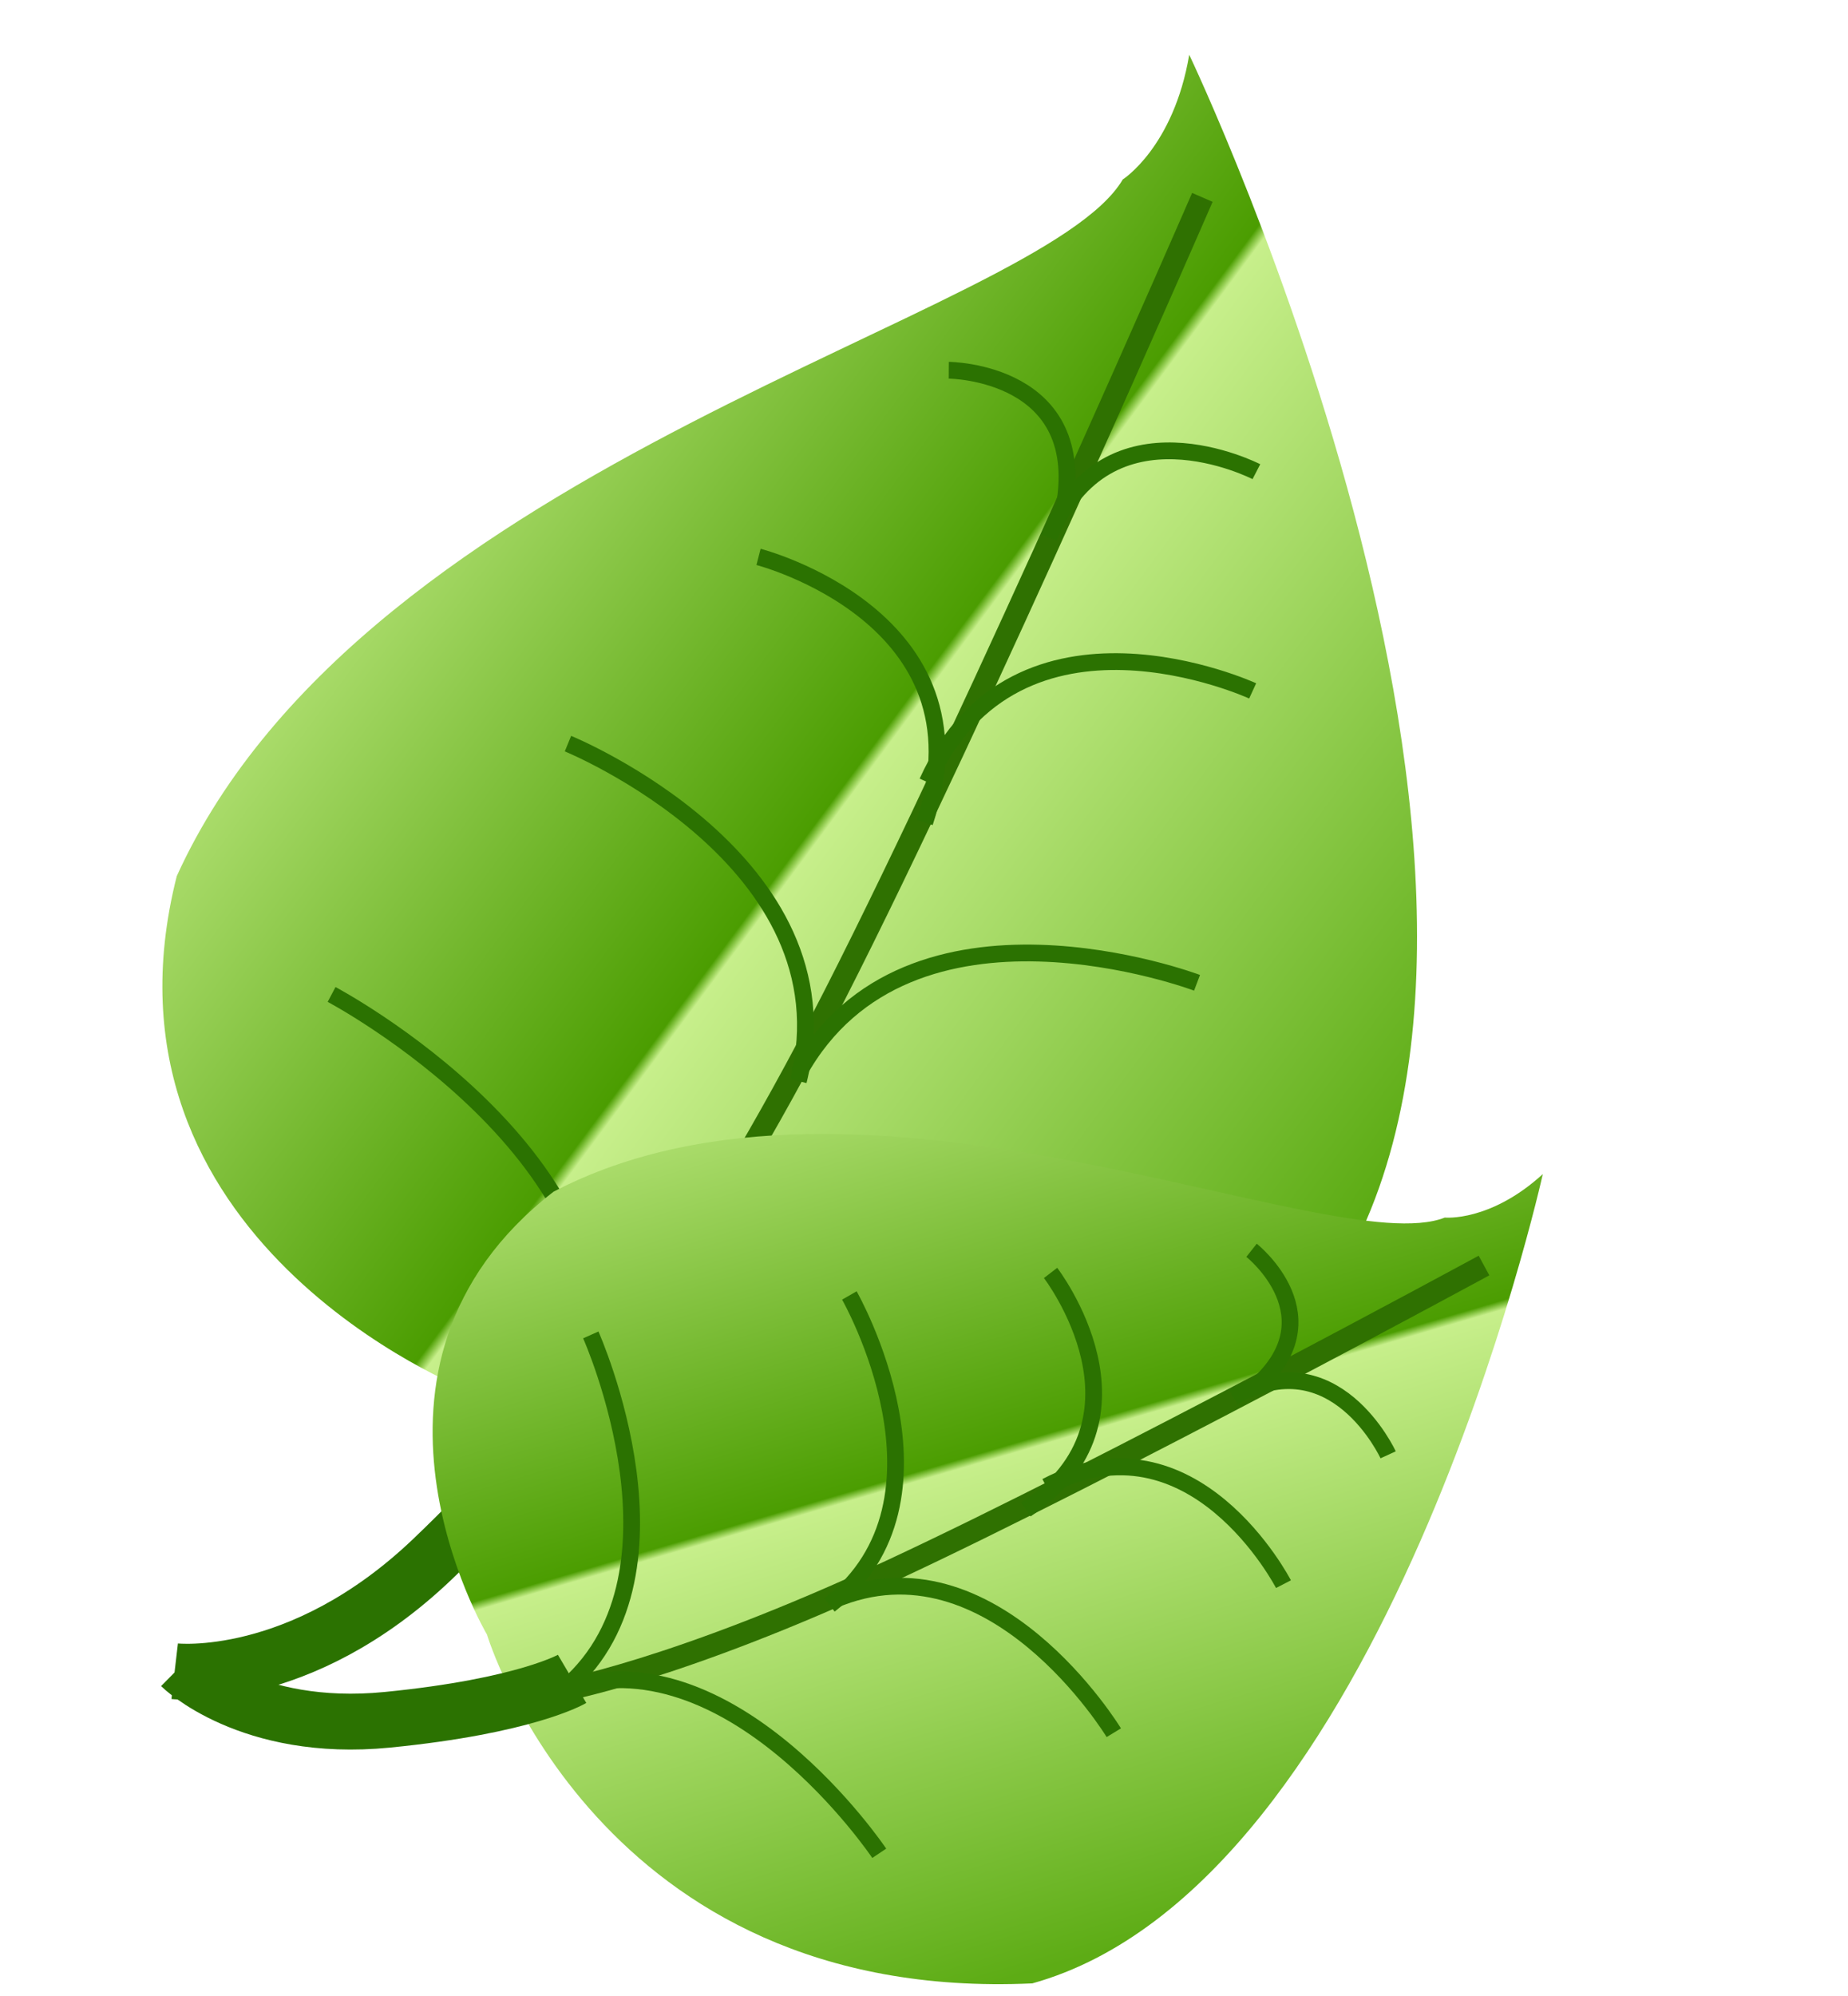 <svg xmlns="http://www.w3.org/2000/svg" xmlns:xlink="http://www.w3.org/1999/xlink" width="330.779" height="357.093" viewBox="0 0 330.779 357.093">
  <defs>
    <linearGradient id="linear-gradient" x1="0.307" y1="-0.016" x2="0.635" y2="0.952" gradientUnits="objectBoundingBox">
      <stop offset="0" stop-color="#c7ef8b"/>
      <stop offset="0.493" stop-color="#4b9d01"/>
      <stop offset="0.502" stop-color="#c7ef8b"/>
      <stop offset="1" stop-color="#5dac15"/>
    </linearGradient>
  </defs>
  <g id="Group_34" data-name="Group 34" transform="translate(-35.627 -1698.844)">
    <g id="Group_186" data-name="Group 186" transform="matrix(1, 0.017, -0.017, 1, 12.271, 58.209)">
      <path id="Path_66" data-name="Path 66" d="M11.984,116.583S-24.354,52.7,29.521,12.509C103-24.142,212.528,32.417,239.49,22.344c0,0,10.7,1.244,23.286-9.835,0,0-40.047,166.816-123.719,188.533C36.386,203.93,11.984,116.583,11.984,116.583Z" transform="matrix(0.766, -0.643, 0.643, 0.766, 54.871, 1805.323)" fill="url(#linear-gradient)"/>
      <path id="Path_67" data-name="Path 67" d="M0,199.059s18.445-20.765,43.343-71.711S106.694-16.425,106.694-16.425" transform="translate(160.29 1687.834)" fill="none" stroke="#2f7101" stroke-width="4"/>
      <path id="Path_6" data-name="Path 6" d="M819.51,1882.5s-60.453-18.632-82.614,17.3" transform="translate(-576.19 -13.711)" fill="none" stroke="#2b7201" stroke-width="3"/>
      <path id="Path_7" data-name="Path 7" d="M807.921,1882.5s-51.973-18.632-71.025,17.3" transform="translate(-539.5 -70.594)" fill="none" stroke="#2b7201" stroke-width="3"/>
      <path id="Path_8" data-name="Path 8" d="M794.843,1882.5s-42.4-18.632-57.947,17.3" transform="translate(-517.357 -122.973)" fill="none" stroke="#2b7201" stroke-width="3"/>
      <path id="Path_9" data-name="Path 9" d="M773.831,1881.136s-27.027-13.378-36.935,12.419" transform="translate(-496.345 -160.827)" fill="none" stroke="#2b7201" stroke-width="3"/>
      <path id="Path_10" data-name="Path 10" d="M0,3.286S22.257-9.391,30.416,15.054" transform="matrix(0.875, 0.485, -0.485, 0.875, 223.726, 1700.224)" fill="none" stroke="#2b7201" stroke-width="3"/>
      <path id="Path_11" data-name="Path 11" d="M0,4.829S39.011-13.8,53.312,22.126" transform="translate(191.696 1733.311) rotate(39)" fill="none" stroke="#2b7201" stroke-width="3"/>
      <path id="Path_12" data-name="Path 12" d="M0,4.829S51.973-13.8,71.025,22.126" transform="translate(158.294 1767.397) rotate(41)" fill="none" stroke="#2b7201" stroke-width="3"/>
      <path id="Path_13" data-name="Path 13" d="M0,4.829S60.453-13.8,82.614,22.126" transform="matrix(0.719, 0.695, -0.695, 0.719, 116.948, 1813.154)" fill="none" stroke="#2b7201" stroke-width="3"/>
      <path id="Path_14" data-name="Path 14" d="M0,91.847S16.926,76.962,15.995,44.136,9.423,0,9.423,0" transform="translate(154.743 1875.512) rotate(47)" fill="none" stroke="#2b7201" stroke-width="10"/>
    </g>
    <g id="Group_32" data-name="Group 32" transform="matrix(0.777, 0.629, -0.629, 0.777, 1179.478, 497.283)">
      <path id="Path_66-2" data-name="Path 66" d="M9.1,88.535S-18.494,40.023,22.419,9.5c55.8-27.833,138.978,15.118,159.453,7.469,0,0,8.129.945,17.684-7.469,0,0-30.412,126.682-93.954,143.175C27.632,154.868,9.1,88.535,9.1,88.535Z" transform="matrix(0.766, -0.643, 0.643, 0.766, 54.872, 1764.686)" fill="url(#linear-gradient)"/>
      <path id="Path_67-2" data-name="Path 67" d="M0,147.217s14.008-15.769,32.915-54.459S81.025-16.425,81.025-16.425" transform="translate(134.928 1679.415)" fill="none" stroke="#2f7101" stroke-width="4"/>
      <path id="Path_6-2" data-name="Path 6" d="M799.634,1881.336s-45.909-14.149-62.738,13.135" transform="translate(-601.653 -68.455)" fill="none" stroke="#2b7201" stroke-width="3"/>
      <path id="Path_7-2" data-name="Path 7" d="M790.833,1881.336s-39.469-14.149-53.937,13.135" transform="translate(-573.789 -111.652)" fill="none" stroke="#2b7201" stroke-width="3"/>
      <path id="Path_8-2" data-name="Path 8" d="M780.9,1881.336s-32.2-14.149-44.006,13.135" transform="translate(-556.973 -151.43)" fill="none" stroke="#2b7201" stroke-width="3"/>
      <path id="Path_9-2" data-name="Path 9" d="M764.945,1880.3s-20.525-10.16-28.049,9.431" transform="translate(-541.017 -180.177)" fill="none" stroke="#2b7201" stroke-width="3"/>
      <path id="Path_10-2" data-name="Path 10" d="M0,2.5s16.9-9.627,23.1,8.937" transform="matrix(0.875, 0.485, -0.485, 0.875, 183.102, 1684.872)" fill="none" stroke="#2b7201" stroke-width="3"/>
      <path id="Path_11-2" data-name="Path 11" d="M0,3.668S29.625-10.482,40.486,16.8" transform="translate(158.778 1709.999) rotate(39)" fill="none" stroke="#2b7201" stroke-width="3"/>
      <path id="Path_12-2" data-name="Path 12" d="M0,3.668S39.469-10.482,53.937,16.8" transform="translate(133.412 1735.884) rotate(41)" fill="none" stroke="#2b7201" stroke-width="3"/>
      <path id="Path_13-2" data-name="Path 13" d="M0,3.668S45.909-10.482,62.738,16.8" transform="matrix(0.719, 0.695, -0.695, 0.719, 102.013, 1770.633)" fill="none" stroke="#2b7201" stroke-width="3"/>
      <path id="Path_14-2" data-name="Path 14" d="M0,69.75s12.854-11.3,12.147-36.233S7.156,0,7.156,0" transform="translate(130.715 1817.988) rotate(47)" fill="none" stroke="#2b7201" stroke-width="10"/>
    </g>
  </g>
</svg>
